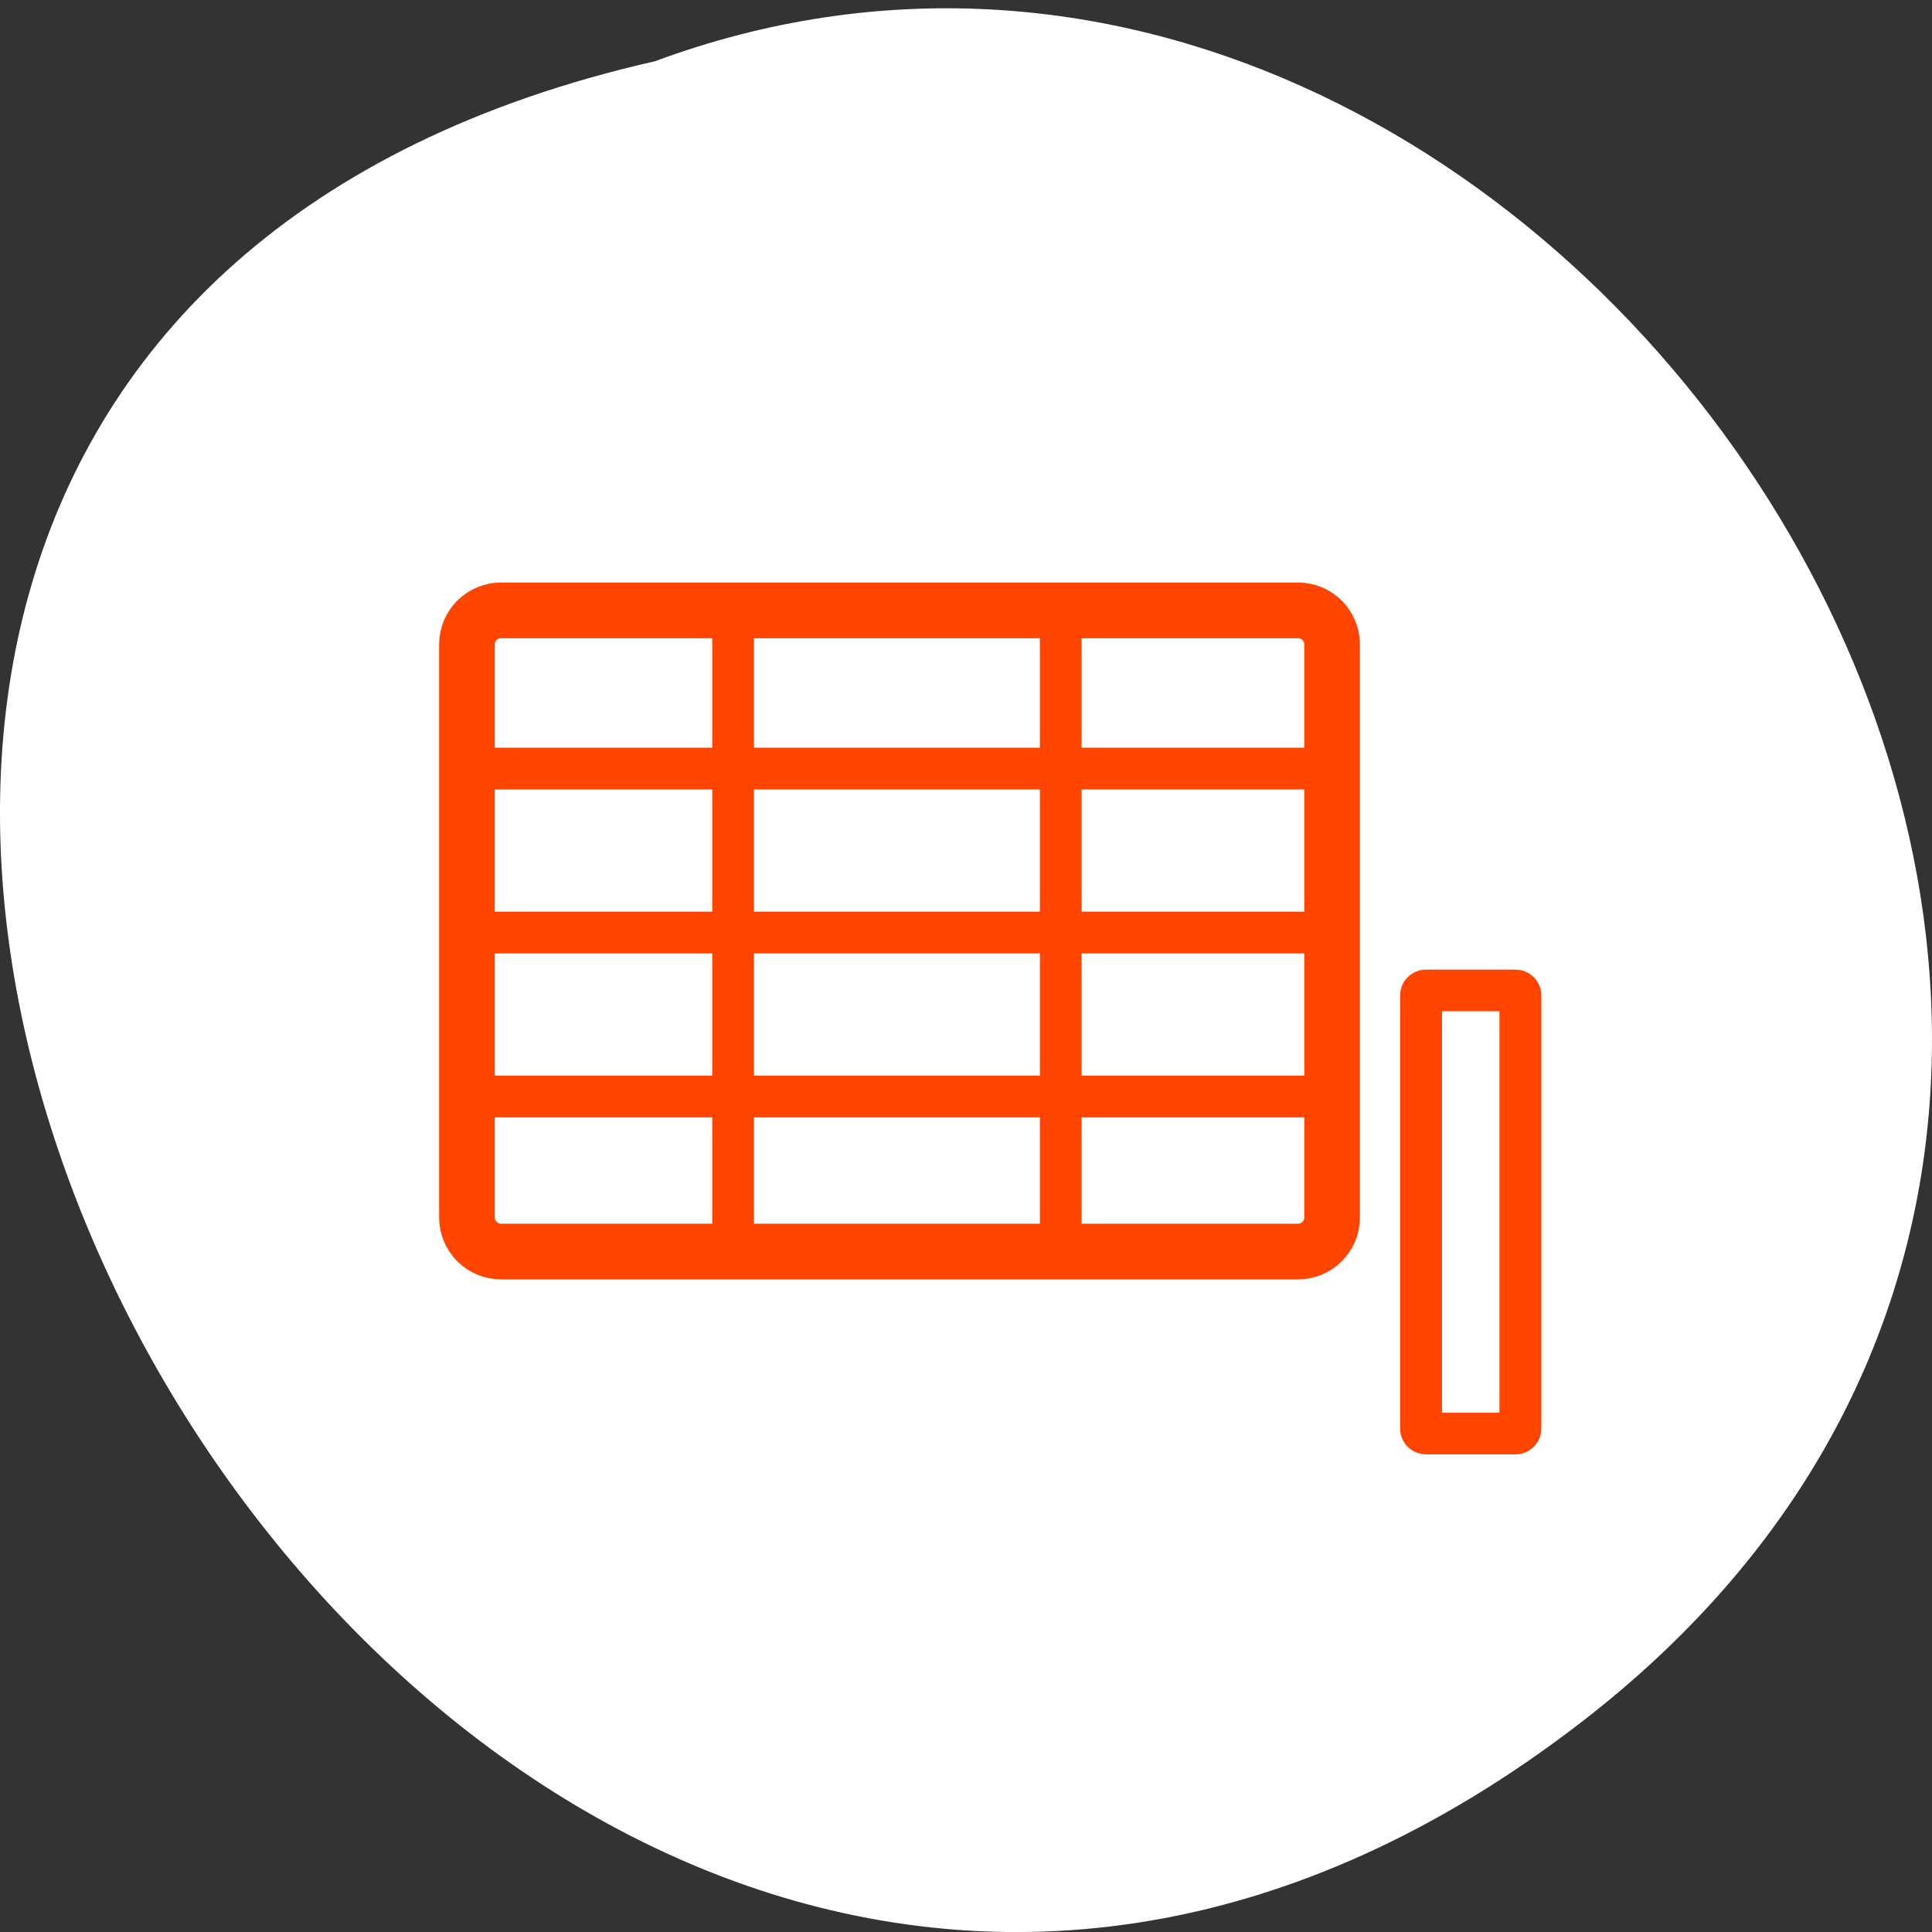 <svg xmlns="http://www.w3.org/2000/svg" viewBox="0 0 256 256"><rect x="0" y="0" width="256" height="256" fill="#333333" stroke="none"/><defs><clipPath><path transform="matrix(15.333 0 0 11.5 415 -125.5)" d="m -24 13 c 0 1.105 -0.672 2 -1.5 2 -0.828 0 -1.5 -0.895 -1.5 -2 0 -1.105 0.672 -2 1.5 -2 0.828 0 1.5 0.895 1.5 2 z"/></clipPath></defs><g style="fill:#fff"><path d="m 205.08 1024.01 c -153.55 118.63 -312.95 -176.8 -122.85 -220 119.72 -44.27 236.64 132.09 122.85 220 z" transform="translate(4.568 -795.9)" style="color:#000"/><g transform="matrix(2.959 0 0 2.941 30.429 49.28)" style="stroke:#ff4500"><g transform="matrix(0.851 0 0 0.857 16.535 0.104)"><path d="m -5.149,12.415 c -0.994,0 -1.794,0.8 -1.794,1.794 v 30.12 c 0,0.994 0.8,1.794 1.794,1.794 h 41.936 c 0.994,0 1.794,-0.8 1.794,-1.794 v -30.12 c 0,-0.994 -0.8,-1.794 -1.794,-1.794 H -5.149 z" style="fill-rule:evenodd;stroke-width:2.927"/><g style="stroke-width:2.195"><path d="m -6.506 29.352 h 45.09"/><path d="m -6.506 37.971 h 45.09"/><path d="m -6.506 20.732 h 45.09"/><path d="m 7.06 12.853 v 32.611"/><path d="m 24.303 12.853 v 32.611"/></g></g><path transform="translate(24.684 -2.751)" d="m 28.892,30.617 c -0.124,0 -0.225,0.101 -0.225,0.226 v 19.513 c 0,0.125 0.1,0.226 0.225,0.226 h 4 c 0.124,0 0.225,-0.101 0.225,-0.226 V 30.843 c 0,-0.125 -0.1,-0.226 -0.225,-0.226 h -4 z" style="fill-rule:evenodd;stroke-linecap:round;stroke-linejoin:round;stroke-width:1.875"/></g></g></svg>
